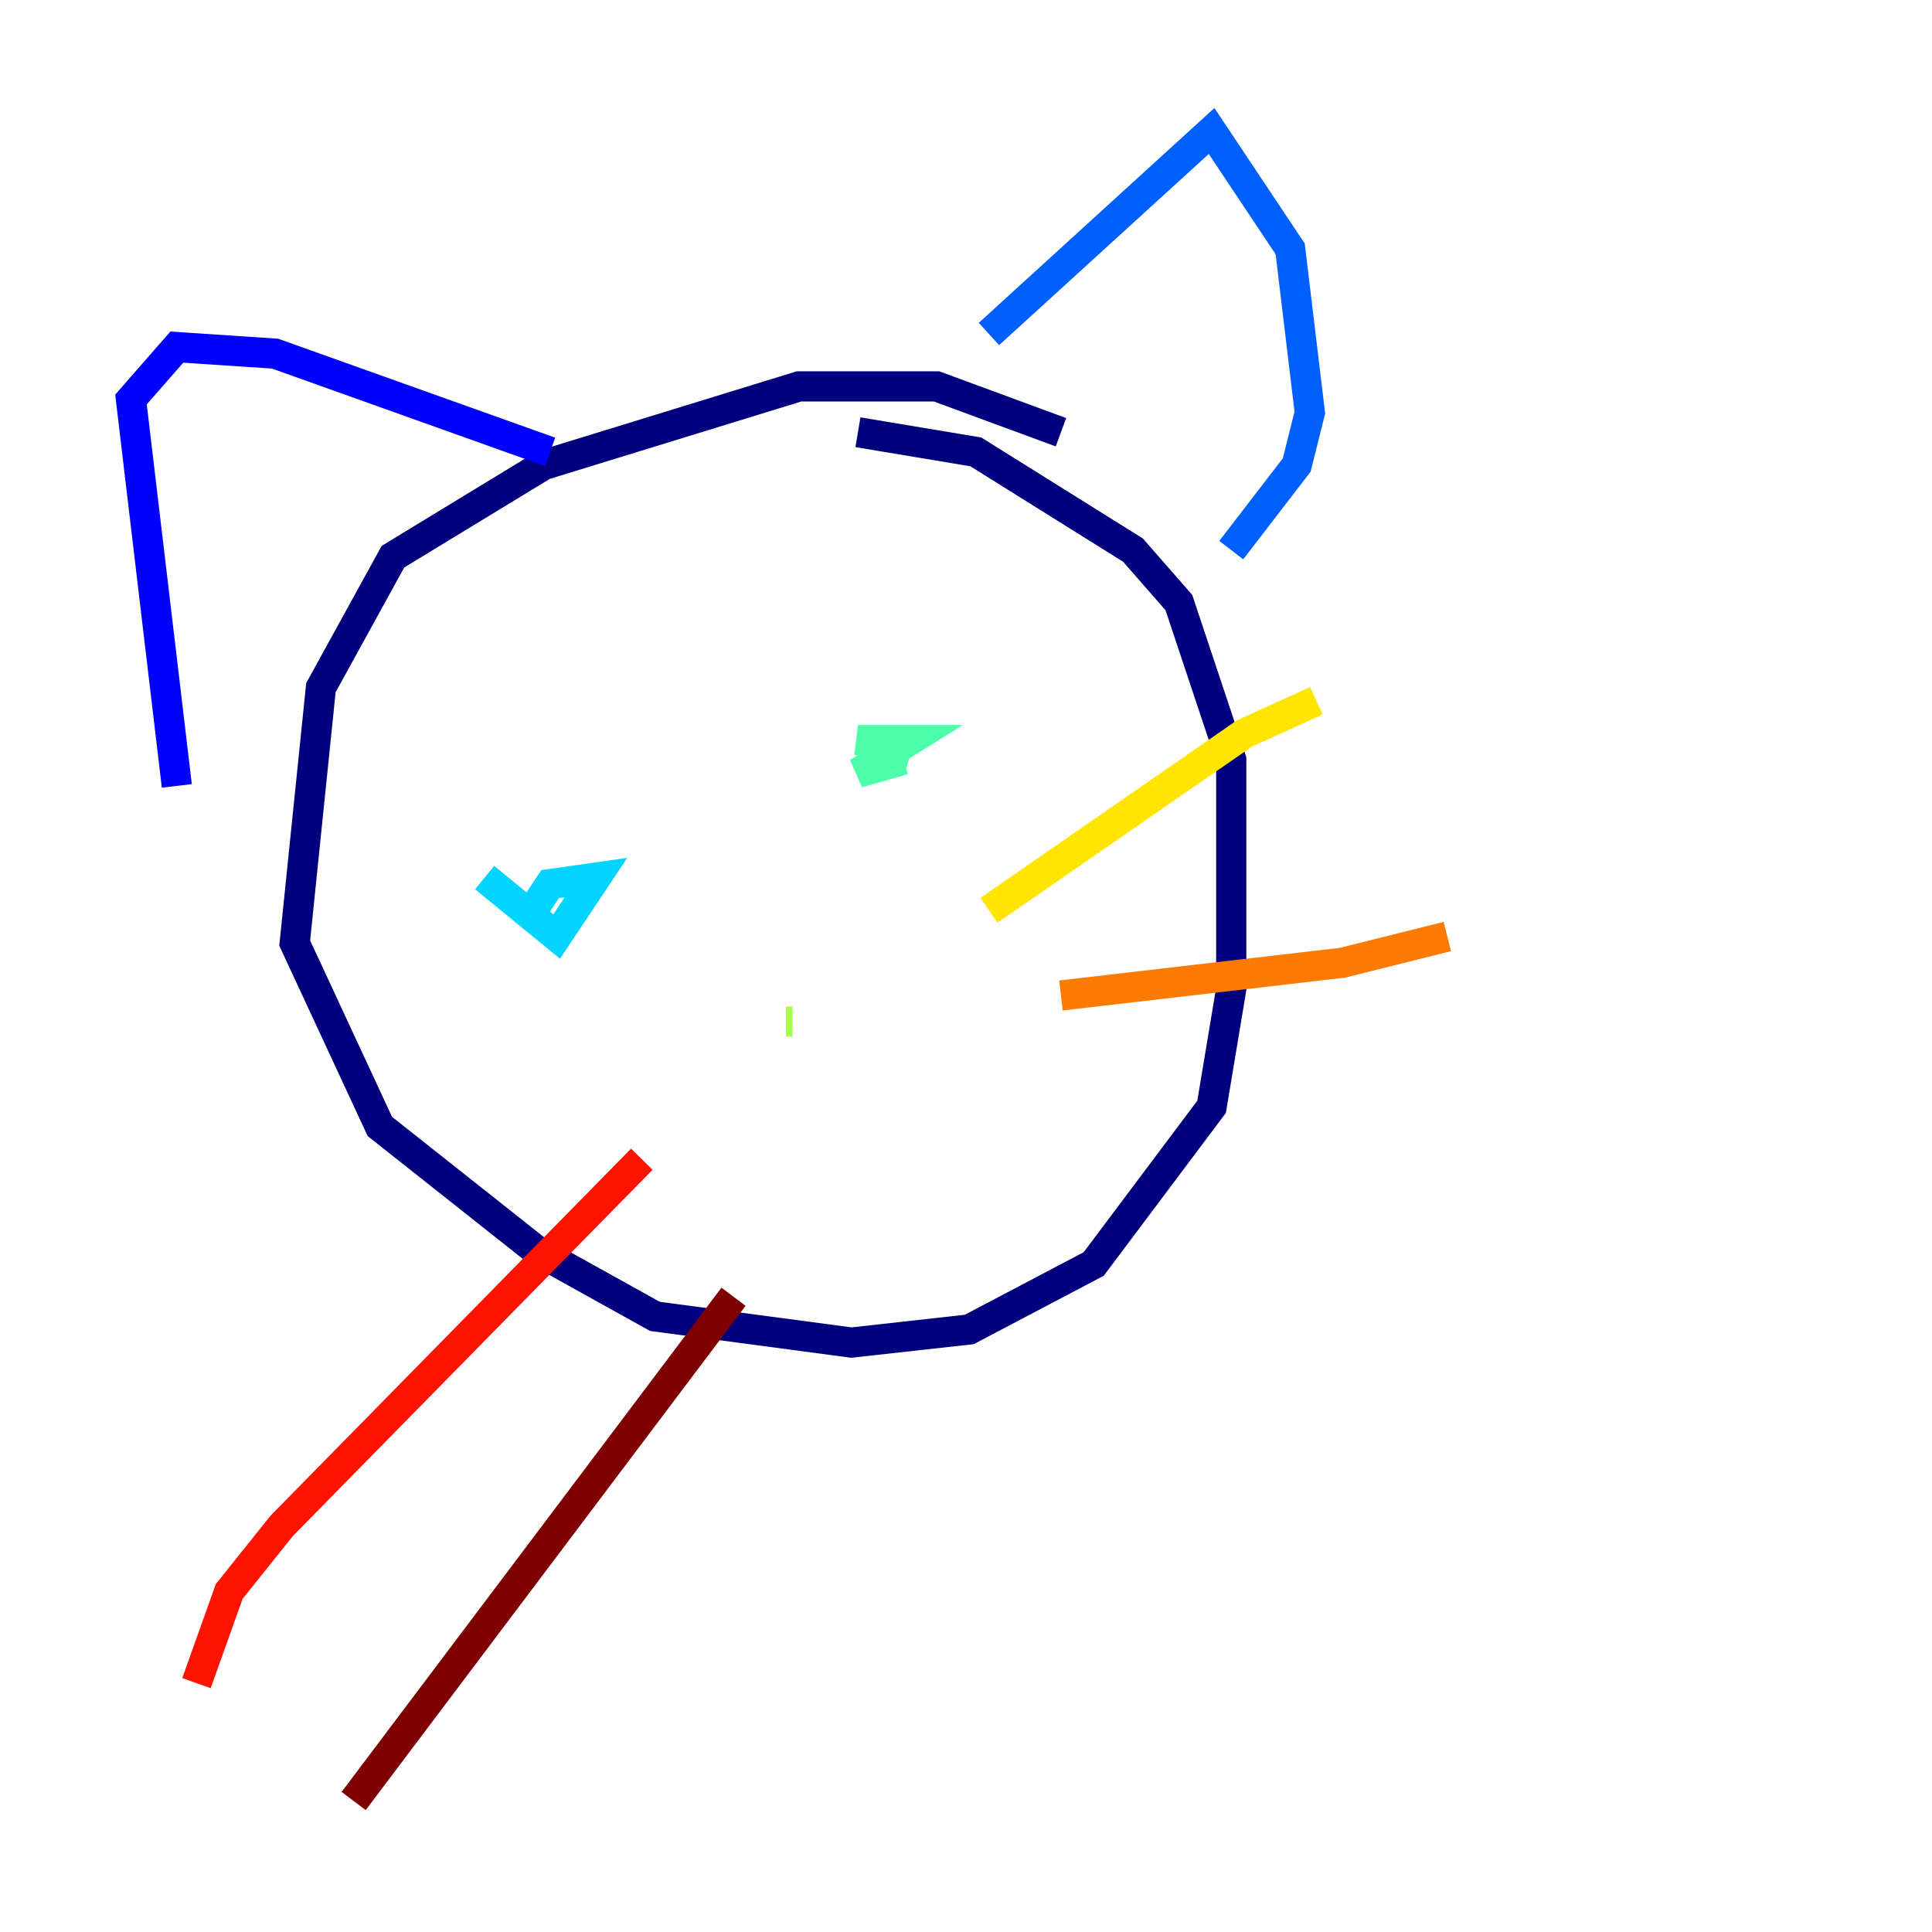 <?xml version="1.0" encoding="utf-8" ?>
<svg baseProfile="tiny" height="128" version="1.2" viewBox="0,0,128,128" width="128" xmlns="http://www.w3.org/2000/svg" xmlns:ev="http://www.w3.org/2001/xml-events" xmlns:xlink="http://www.w3.org/1999/xlink"><defs /><polyline fill="none" points="70.291,28.637 62.047,25.6 52.936,25.6 36.014,30.807 26.034,36.881 21.261,45.559 19.525,62.481 25.166,74.63 35.58,82.875 43.39,87.214 56.407,88.949 64.217,88.081 72.461,83.742 80.271,73.329 81.573,65.519 81.573,50.332 78.102,39.919 75.064,36.447 64.651,29.939 56.841,28.637" stroke="#00007f" stroke-width="2" /><polyline fill="none" points="11.715,52.068 8.678,26.468 11.715,22.997 18.224,23.43 36.447,29.939" stroke="#0000fe" stroke-width="2" /><polyline fill="none" points="65.519,22.129 80.271,8.678 85.478,16.488 86.78,27.336 85.912,30.807 81.573,36.447" stroke="#0060ff" stroke-width="2" /><polyline fill="none" points="32.108,58.142 36.881,62.047 39.485,58.142 36.447,58.576 35.58,59.878" stroke="#00d4ff" stroke-width="2" /><polyline fill="none" points="60.312,49.898 56.841,49.031 60.312,49.031 56.841,51.2 59.878,50.332" stroke="#4cffaa" stroke-width="2" /><polyline fill="none" points="52.502,67.688 52.068,67.688" stroke="#aaff4c" stroke-width="2" /><polyline fill="none" points="65.519,60.312 82.441,48.597 87.214,46.427" stroke="#ffe500" stroke-width="2" /><polyline fill="none" points="70.291,65.953 88.949,63.783 95.891,62.047" stroke="#ff7a00" stroke-width="2" /><polyline fill="none" points="42.522,76.8 18.658,101.098 15.186,105.437 13.017,111.512" stroke="#fe1200" stroke-width="2" /><polyline fill="none" points="48.597,85.912 23.43,119.322" stroke="#7f0000" stroke-width="2" /></svg>